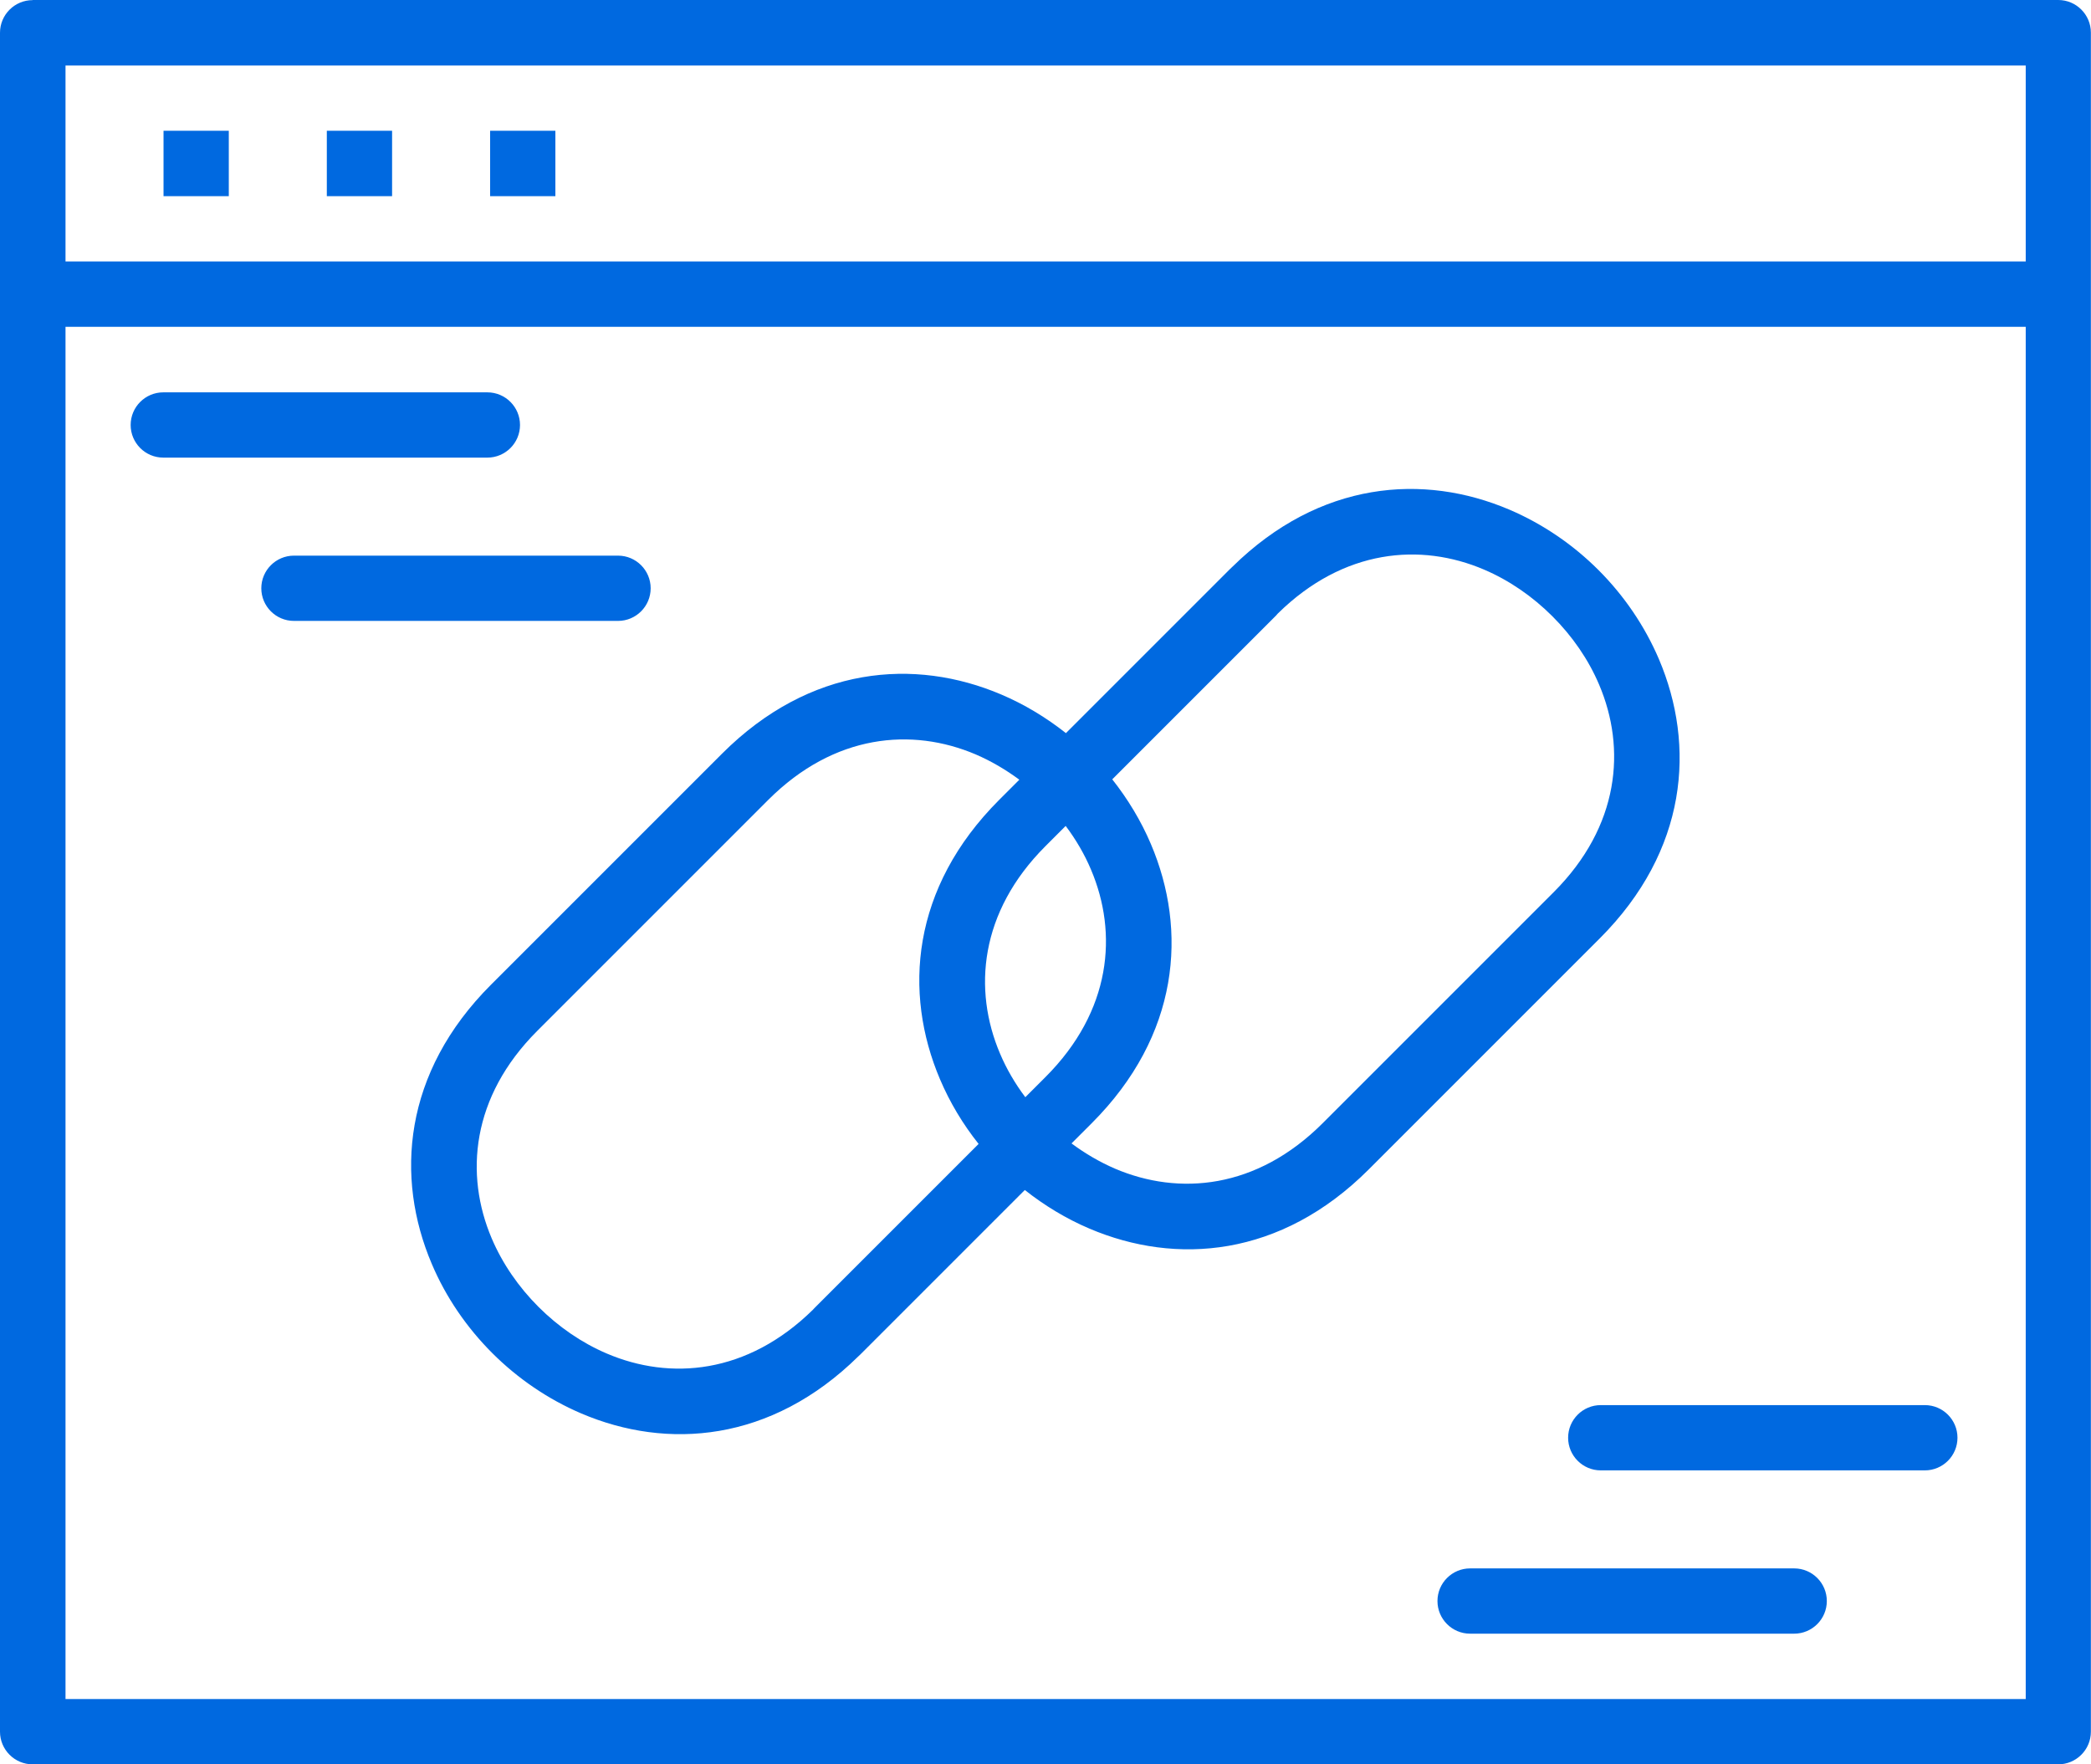<svg width="16788" height="14164" xmlns="http://www.w3.org/2000/svg">

 <g>
  <title>background</title>
  <rect fill="none" id="canvas_background" height="402" width="582" y="-1" x="-1"/>
 </g>
 <g>
  <title>Layer 1</title>
  <path fill-rule="nonzero" fill="#0069e0" id="svg_1" d="m262,0l7,0l16256,0c145,0 262,118 262,262l0,7l0,2085l0,7l0,7l0,11535c0,145 -118,262 -262,262l-7,0l-16256,0c-145,0 -262,-118 -262,-262l0,-7l0,-11528l0,-7l0,-7l0,-2091c0,-145 118,-262 262,-262l0,-1zm11541,13116c-145,0 -262,-118 -262,-262c0,-145 118,-262 262,-262l2602,0c145,0 262,118 262,262c0,145 -118,262 -262,262l-2602,0zm1049,-1311c-145,0 -262,-118 -262,-262c0,-145 118,-262 262,-262l2602,0c145,0 262,118 262,262c0,145 -118,262 -262,262l-2602,0zm-11541,-8131c-145,0 -262,-118 -262,-262c0,-145 118,-262 262,-262l2602,0c145,0 262,118 262,262c0,145 -118,262 -262,262l-2602,0zm1049,1311c-145,0 -262,-118 -262,-262c0,-145 118,-262 262,-262l2602,0c145,0 262,118 262,262c0,145 -118,262 -262,262l-2602,0zm5662,1437l162,-162c-109,-81 -227,-150 -350,-203c-512,-218 -1136,-165 -1666,365l-1855,1855c-530,530 -583,1154 -365,1666c86,202 216,390 375,549c159,159 347,289 549,375c508,217 1127,167 1655,-352l11,-12l1319,-1319c-126,-158 -231,-333 -310,-519c-296,-696 -231,-1537 475,-2243zm536,-536l1319,-1319l17,-16c702,-691 1536,-753 2225,-459c267,114 511,281 715,485c204,204 371,448 485,715c296,695 231,1536 -475,2242l-1855,1855c-706,706 -1547,771 -2242,475c-186,-79 -361,-185 -519,-310l-1319,1319l-17,16c-702,691 -1536,753 -2225,459c-267,-114 -511,-281 -715,-485c-204,-204 -372,-448 -485,-715c-296,-695 -231,-1536 475,-2242l1855,-1855c706,-706 1547,-771 2242,-475c186,79 361,185 519,310zm1691,-948l-1319,1319c125,158 231,333 310,519c296,695 231,1536 -475,2242l-162,162c109,81 227,150 350,203c512,218 1136,165 1666,-365l1855,-1855c530,-530 583,-1154 365,-1666c-86,-203 -216,-390 -375,-549c-159,-159 -347,-289 -549,-375c-508,-217 -1127,-167 -1655,352l-11,12l0,1zm-1693,1693l-162,162c-530,530 -583,1154 -365,1666c52,123 121,241 203,350l162,-162c530,-530 583,-1154 365,-1666c-52,-123 -121,-241 -203,-350zm-4621,-5581l524,0l0,525l-524,0l0,-525zm-1311,0l524,0l0,525l-524,0l0,-525zm-1311,0l524,0l0,525l-524,0l0,-525zm14951,1574l-15738,0l0,11017l15738,0l0,-11017zm-15738,-525l15738,0l0,-1573l-15738,0l0,1573z" class="fil0"/>
 </g>
</svg>